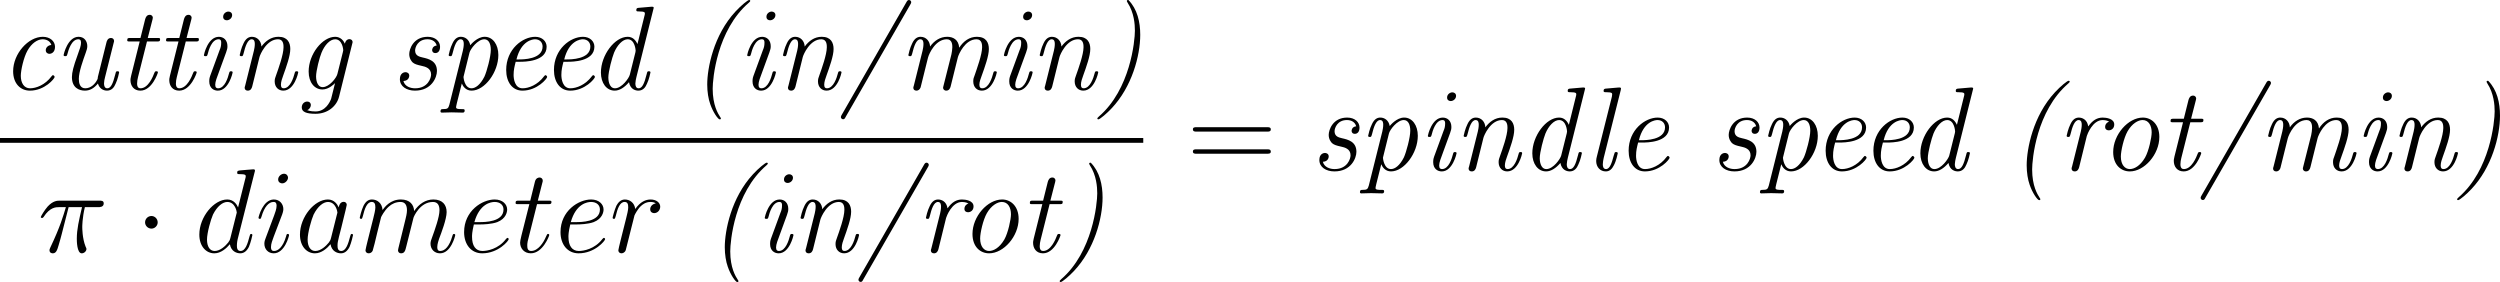 <?xml version="1.0" encoding="UTF-8" standalone="no"?>
<svg
   xmlns:dc="http://purl.org/dc/elements/1.1/"
   xmlns:cc="http://creativecommons.org/ns#"
   xmlns:rdf="http://www.w3.org/1999/02/22-rdf-syntax-ns#"
   xmlns:svg="http://www.w3.org/2000/svg"
   xmlns="http://www.w3.org/2000/svg"
   xmlns:xlink="http://www.w3.org/1999/xlink"
   xmlns:sodipodi="http://sodipodi.sourceforge.net/DTD/sodipodi-0.dtd"
   xmlns:inkscape="http://www.inkscape.org/namespaces/inkscape"
   width="300.375pt"
   height="33.89pt"
   viewBox="0 0 300.375 33.89"
   version="1.2"
   id="svg8563"
   sodipodi:docname="unit-formula.svg"
   inkscape:version="0.92.1 r15371">
  <sodipodi:namedview
     pagecolor="#ffffff"
     bordercolor="#666666"
     borderopacity="1"
     objecttolerance="10"
     gridtolerance="10"
     guidetolerance="10"
     inkscape:pageopacity="0"
     inkscape:pageshadow="2"
     inkscape:window-width="1360"
     inkscape:window-height="704"
     id="namedview8565"
     showgrid="false"
     fit-margin-top="0"
     fit-margin-left="0"
     fit-margin-right="0"
     fit-margin-bottom="0"
     inkscape:zoom="0.89393939"
     inkscape:cx="206.63274"
     inkscape:cy="-27.294881"
     inkscape:window-x="0"
     inkscape:window-y="27"
     inkscape:window-maximized="1"
     inkscape:current-layer="svg8563" />
  <defs
     id="defs7848">
    <g
       id="g7846">
      <symbol
         overflow="visible"
         id="glyph0-0"
         style="overflow:visible">
        <path
           style="stroke:none"
           d=""
           id="path7696"
           inkscape:connector-curvature="0" />
      </symbol>
      <symbol
         overflow="visible"
         id="glyph0-1"
         style="overflow:visible">
        <path
           style="stroke:none"
           d="m 5.172,-9.344 c 0,-0.266 0,-0.344 -0.188,-0.344 -0.125,0 -0.172,0 -0.281,0.172 l -4.312,6.703 v 0.422 H 4.156 v 1.297 c 0,0.531 -0.031,0.672 -1.078,0.672 H 2.797 V 0 C 3.125,-0.031 4.266,-0.031 4.656,-0.031 c 0.406,0 1.547,0 1.891,0.031 V -0.422 H 6.25 c -1.031,0 -1.078,-0.141 -1.078,-0.672 V -2.391 H 6.625 V -2.812 H 5.172 Z m -0.938,1.125 V -2.812 H 0.75 Z m 0,0"
           id="path7699"
           inkscape:connector-curvature="0" />
      </symbol>
      <symbol
         overflow="visible"
         id="glyph0-2"
         style="overflow:visible">
        <path
           style="stroke:none"
           d="M 6.312,-2.406 H 6 c -0.047,0.234 -0.156,1.031 -0.312,1.266 -0.094,0.125 -0.906,0.125 -1.344,0.125 H 1.688 c 0.391,-0.328 1.266,-1.25 1.641,-1.594 2.188,-2.016 2.984,-2.75 2.984,-4.172 0,-1.656 -1.312,-2.75 -2.969,-2.75 -1.672,0 -2.641,1.406 -2.641,2.641 0,0.734 0.625,0.734 0.672,0.734 0.297,0 0.672,-0.219 0.672,-0.672 C 2.047,-7.234 1.781,-7.5 1.375,-7.5 1.25,-7.5 1.219,-7.5 1.172,-7.484 1.453,-8.469 2.219,-9.125 3.156,-9.125 4.375,-9.125 5.125,-8.109 5.125,-6.781 5.125,-5.562 4.422,-4.5 3.594,-3.578 L 0.703,-0.344 V 0 H 5.938 Z m 0,0"
           id="path7702"
           inkscape:connector-curvature="0" />
      </symbol>
      <symbol
         overflow="visible"
         id="glyph0-3"
         style="overflow:visible">
        <path
           style="stroke:none"
           d="m 6.422,-4.594 c 0,-1.188 -0.062,-2.344 -0.578,-3.438 -0.594,-1.188 -1.625,-1.5 -2.328,-1.5 -0.828,0 -1.859,0.406 -2.375,1.594 -0.406,0.906 -0.547,1.797 -0.547,3.344 0,1.391 0.094,2.438 0.609,3.453 0.562,1.094 1.547,1.438 2.297,1.438 1.25,0 1.969,-0.734 2.375,-1.578 0.516,-1.078 0.547,-2.484 0.547,-3.312 z M 3.5,0.016 C 3.047,0.016 2.109,-0.25 1.844,-1.812 1.672,-2.672 1.672,-3.766 1.672,-4.766 1.672,-5.938 1.672,-7 1.906,-7.844 2.156,-8.812 2.891,-9.25 3.5,-9.25 c 0.547,0 1.375,0.328 1.656,1.562 0.172,0.812 0.172,1.953 0.172,2.922 0,0.969 0,2.047 -0.156,2.922 C 4.906,-0.266 4,0.016 3.5,0.016 Z m 0,0"
           id="path7705"
           inkscape:connector-curvature="0" />
      </symbol>
      <symbol
         overflow="visible"
         id="glyph0-4"
         style="overflow:visible">
        <path
           style="stroke:none"
           d="m 4.656,3.484 c 0,-0.047 0,-0.078 -0.234,-0.312 -1.438,-1.453 -2.234,-3.812 -2.234,-6.75 0,-2.781 0.672,-5.172 2.328,-6.859 0.141,-0.141 0.141,-0.156 0.141,-0.203 0,-0.094 -0.062,-0.109 -0.125,-0.109 -0.188,0 -1.359,1.031 -2.062,2.438 -0.734,1.438 -1.062,2.984 -1.062,4.734 0,1.281 0.203,2.984 0.953,4.531 0.844,1.719 2.016,2.641 2.172,2.641 0.062,0 0.125,-0.016 0.125,-0.109 z m 0,0"
           id="path7708"
           inkscape:connector-curvature="0" />
      </symbol>
      <symbol
         overflow="visible"
         id="glyph0-5"
         style="overflow:visible">
        <path
           style="stroke:none"
           d="m 4.125,-9.188 c 0,-0.344 0,-0.344 -0.281,-0.344 C 3.5,-9.156 2.781,-8.625 1.312,-8.625 v 0.422 c 0.328,0 1.047,0 1.828,-0.375 v 7.469 c 0,0.516 -0.047,0.688 -1.297,0.688 H 1.391 V 0 c 0.391,-0.031 1.781,-0.031 2.25,-0.031 0.469,0 1.859,0 2.234,0.031 V -0.422 H 5.438 c -1.266,0 -1.312,-0.172 -1.312,-0.688 z m 0,0"
           id="path7711"
           inkscape:connector-curvature="0" />
      </symbol>
      <symbol
         overflow="visible"
         id="glyph0-6"
         style="overflow:visible">
        <path
           style="stroke:none"
           d="M 4.047,-3.578 C 4.047,-4.656 3.906,-6.438 3.094,-8.109 2.25,-9.828 1.078,-10.75 0.922,-10.75 c -0.062,0 -0.141,0.016 -0.141,0.109 0,0.047 0,0.062 0.25,0.312 1.438,1.453 2.234,3.812 2.234,6.75 0,2.781 -0.672,5.172 -2.328,6.859 -0.156,0.125 -0.156,0.156 -0.156,0.203 0,0.094 0.078,0.109 0.141,0.109 0.188,0 1.359,-1.031 2.062,-2.438 0.734,-1.453 1.062,-3 1.062,-4.734 z m 0,0"
           id="path7714"
           inkscape:connector-curvature="0" />
      </symbol>
      <symbol
         overflow="visible"
         id="glyph0-7"
         style="overflow:visible">
        <path
           style="stroke:none"
           d="m 9.688,-4.641 c 0.203,0 0.453,0 0.453,-0.266 0,-0.266 -0.25,-0.266 -0.453,-0.266 H 1.234 c -0.203,0 -0.453,0 -0.453,0.25 0,0.281 0.234,0.281 0.453,0.281 z m 0,2.656 c 0.203,0 0.453,0 0.453,-0.25 0,-0.281 -0.25,-0.281 -0.453,-0.281 H 1.234 c -0.203,0 -0.453,0 -0.453,0.266 0,0.266 0.234,0.266 0.453,0.266 z m 0,0"
           id="path7717"
           inkscape:connector-curvature="0" />
      </symbol>
      <symbol
         overflow="visible"
         id="glyph0-8"
         style="overflow:visible">
        <path
           style="stroke:none"
           d="m 4.281,-5.172 c 0.703,-0.391 1.75,-1.047 1.75,-2.266 0,-1.234 -1.203,-2.094 -2.516,-2.094 -1.422,0 -2.547,1.047 -2.547,2.344 0,0.484 0.156,0.984 0.547,1.469 0.156,0.188 0.172,0.203 1.188,0.906 -1.391,0.641 -2.109,1.594 -2.109,2.641 0,1.531 1.438,2.469 2.906,2.469 1.594,0 2.922,-1.172 2.922,-2.672 0,-1.469 -1.031,-2.109 -2.141,-2.797 z M 2.328,-6.469 c -0.188,-0.125 -0.766,-0.5 -0.766,-1.203 0,-0.938 0.969,-1.516 1.938,-1.516 1.031,0 1.953,0.734 1.953,1.766 0,0.875 -0.641,1.578 -1.469,2.047 z M 3,-4.625 4.734,-3.484 c 0.375,0.25 1.031,0.688 1.031,1.562 0,1.094 -1.109,1.828 -2.25,1.828 C 2.297,-0.094 1.25,-0.969 1.25,-2.172 1.25,-3.281 2.062,-4.188 3,-4.625 Z m 0,0"
           id="path7720"
           inkscape:connector-curvature="0" />
      </symbol>
      <symbol
         overflow="visible"
         id="glyph0-9"
         style="overflow:visible">
        <path
           style="stroke:none"
           d="m 1.766,-4.984 c 0,-3.641 1.766,-4.203 2.531,-4.203 0.516,0 1.031,0.156 1.312,0.578 -0.172,0 -0.719,0 -0.719,0.594 0,0.312 0.219,0.578 0.594,0.578 0.359,0 0.594,-0.203 0.594,-0.625 0,-0.75 -0.547,-1.469 -1.797,-1.469 -1.797,0 -3.688,1.844 -3.688,5 0,3.938 1.719,4.828 2.938,4.828 1.562,0 2.891,-1.359 2.891,-3.219 0,-1.906 -1.328,-3.188 -2.766,-3.188 -1.281,0 -1.75,1.109 -1.891,1.5 z M 3.531,-0.094 c -0.906,0 -1.344,-0.797 -1.469,-1.094 -0.125,-0.375 -0.266,-1.078 -0.266,-2.078 0,-1.141 0.516,-2.562 1.797,-2.562 0.797,0 1.219,0.531 1.422,1.016 C 5.25,-4.281 5.25,-3.562 5.25,-2.938 c 0,0.734 0,1.375 -0.266,1.922 -0.359,0.688 -0.875,0.922 -1.453,0.922 z m 0,0"
           id="path7723"
           inkscape:connector-curvature="0" />
      </symbol>
      <symbol
         overflow="visible"
         id="glyph0-10"
         style="overflow:visible">
        <path
           style="stroke:none"
           d="m 2.641,-5.156 c -0.25,0.016 -0.297,0.031 -0.297,0.172 0,0.141 0.062,0.141 0.328,0.141 h 0.656 c 1.219,0 1.766,1 1.766,2.375 0,1.875 -0.984,2.375 -1.688,2.375 -0.688,0 -1.859,-0.328 -2.266,-1.266 0.453,0.062 0.875,-0.188 0.875,-0.703 0,-0.422 -0.312,-0.703 -0.703,-0.703 -0.344,0 -0.719,0.203 -0.719,0.75 0,1.266 1.266,2.312 2.859,2.312 1.703,0 2.969,-1.297 2.969,-2.75 0,-1.312 -1.062,-2.359 -2.438,-2.594 1.25,-0.359 2.047,-1.406 2.047,-2.531 0,-1.125 -1.172,-1.953 -2.562,-1.953 -1.438,0 -2.5,0.875 -2.5,1.922 0,0.562 0.453,0.688 0.672,0.688 0.297,0 0.641,-0.219 0.641,-0.656 0,-0.453 -0.344,-0.656 -0.656,-0.656 -0.094,0 -0.125,0 -0.156,0.016 0.547,-0.969 1.891,-0.969 1.953,-0.969 0.484,0 1.406,0.203 1.406,1.609 0,0.281 -0.031,1.078 -0.453,1.703 -0.438,0.625 -0.922,0.672 -1.312,0.688 z m 0,0"
           id="path7726"
           inkscape:connector-curvature="0" />
      </symbol>
      <symbol
         overflow="visible"
         id="glyph0-11"
         style="overflow:visible">
        <path
           style="stroke:none"
           d="M 1.844,-8.219 C 2.453,-8.016 2.953,-8 3.109,-8 c 1.625,0 2.656,-1.188 2.656,-1.391 0,-0.062 -0.031,-0.141 -0.109,-0.141 -0.031,0 -0.062,0 -0.188,0.062 -0.812,0.344 -1.5,0.391 -1.875,0.391 -0.938,0 -1.609,-0.281 -1.891,-0.406 -0.094,-0.047 -0.125,-0.047 -0.141,-0.047 -0.109,0 -0.109,0.094 -0.109,0.328 v 4.25 c 0,0.266 0,0.344 0.172,0.344 0.062,0 0.078,-0.016 0.219,-0.188 C 2.25,-5.375 2.922,-5.719 3.641,-5.719 c 0.766,0 1.141,0.703 1.25,0.938 0.25,0.562 0.266,1.266 0.266,1.812 0,0.547 0,1.359 -0.406,2 -0.312,0.531 -0.875,0.875 -1.516,0.875 -0.938,0 -1.875,-0.641 -2.125,-1.688 0.062,0.031 0.156,0.047 0.219,0.047 0.25,0 0.641,-0.141 0.641,-0.625 C 1.969,-2.766 1.688,-3 1.328,-3 c -0.25,0 -0.625,0.125 -0.625,0.688 0,1.219 0.969,2.609 2.562,2.609 1.625,0 3.047,-1.359 3.047,-3.188 0,-1.703 -1.156,-3.125 -2.656,-3.125 -0.812,0 -1.453,0.359 -1.812,0.766 z m 0,0"
           id="path7729"
           inkscape:connector-curvature="0" />
      </symbol>
      <symbol
         overflow="visible"
         id="glyph0-12"
         style="overflow:visible">
        <path
           style="stroke:none"
           d="m 5.25,-4.172 c 0,3.391 -1.5,4.078 -2.359,4.078 -0.359,0 -1.109,-0.031 -1.469,-0.531 H 1.5 c 0.109,0.016 0.625,-0.062 0.625,-0.594 0,-0.312 -0.219,-0.594 -0.594,-0.594 -0.375,0 -0.594,0.25 -0.594,0.625 0,0.891 0.719,1.484 1.953,1.484 1.797,0 3.531,-1.906 3.531,-5.016 0,-3.859 -1.609,-4.812 -2.859,-4.812 -1.578,0 -2.969,1.312 -2.969,3.203 0,1.891 1.328,3.188 2.766,3.188 1.062,0 1.609,-0.781 1.891,-1.5 z m -1.844,0.75 C 2.516,-3.422 2.125,-4.156 2,-4.438 1.766,-4.984 1.766,-5.672 1.766,-6.312 c 0,-0.797 0,-1.484 0.375,-2.078 0.25,-0.391 0.641,-0.797 1.422,-0.797 0.812,0 1.234,0.703 1.375,1.047 0.281,0.703 0.281,1.922 0.281,2.125 0,1.203 -0.547,2.594 -1.812,2.594 z m 0,0"
           id="path7732"
           inkscape:connector-curvature="0" />
      </symbol>
      <symbol
         overflow="visible"
         id="glyph0-13"
         style="overflow:visible">
        <path
           style="stroke:none"
           d="M 6.812,-8.906 V -9.234 H 3.359 c -1.734,0 -1.766,-0.188 -1.828,-0.469 h -0.312 l -0.438,2.875 h 0.312 c 0.047,-0.25 0.172,-1.141 0.359,-1.312 C 1.562,-8.219 2.641,-8.219 2.844,-8.219 H 5.875 l -1.516,2.188 C 3.969,-5.484 2.531,-3.125 2.531,-0.438 c 0,0.172 0,0.734 0.578,0.734 0.609,0 0.609,-0.562 0.609,-0.734 v -0.719 c 0,-2.141 0.344,-3.812 1.016,-4.766 z m 0,0"
           id="path7735"
           inkscape:connector-curvature="0" />
      </symbol>
      <symbol
         overflow="visible"
         id="glyph1-0"
         style="overflow:visible">
        <path
           style="stroke:none"
           d=""
           id="path7738"
           inkscape:connector-curvature="0" />
      </symbol>
      <symbol
         overflow="visible"
         id="glyph1-1"
         style="overflow:visible">
        <path
           style="stroke:none"
           d="M 2.75,-3.578 C 2.75,-4 2.406,-4.344 2,-4.344 c -0.422,0 -0.766,0.344 -0.766,0.766 0,0.406 0.344,0.75 0.766,0.75 0.406,0 0.75,-0.344 0.75,-0.75 z m 0,0"
           id="path7741"
           inkscape:connector-curvature="0" />
      </symbol>
      <symbol
         overflow="visible"
         id="glyph2-0"
         style="overflow:visible">
        <path
           style="stroke:none"
           d=""
           id="path7744"
           inkscape:connector-curvature="0" />
      </symbol>
      <symbol
         overflow="visible"
         id="glyph2-1"
         style="overflow:visible">
        <path
           style="stroke:none"
           d="M 6.172,-5.344 C 5.812,-5.328 5.5,-5.062 5.5,-4.719 c 0,0.359 0.312,0.438 0.438,0.438 0.141,0 0.672,-0.094 0.672,-0.844 0,-0.672 -0.594,-1.203 -1.469,-1.203 -1.75,0 -3.562,2.031 -3.562,4.141 0,1.469 0.875,2.328 2.016,2.328 1.781,0 2.969,-1.453 2.969,-1.641 0,-0.109 -0.125,-0.219 -0.203,-0.219 -0.047,0 -0.062,0.016 -0.172,0.141 -0.766,1.031 -1.844,1.438 -2.578,1.438 C 2.891,-0.141 2.5,-0.781 2.5,-1.641 2.5,-2.297 2.844,-3.875 3.312,-4.688 3.797,-5.547 4.5,-6.031 5.125,-6.031 c 0.078,0 0.844,0 1.047,0.688 z m 0,0"
           id="path7747"
           inkscape:connector-curvature="0" />
      </symbol>
      <symbol
         overflow="visible"
         id="glyph2-2"
         style="overflow:visible">
        <path
           style="stroke:none"
           d="M 7.188,-5.547 C 7.25,-5.75 7.25,-5.781 7.25,-5.844 7.25,-6.047 7.078,-6.188 6.891,-6.188 c -0.406,0 -0.516,0.359 -0.562,0.562 l -1.031,4.141 c 0,0.016 0,0.172 -0.031,0.234 -0.281,0.609 -0.812,1.109 -1.484,1.109 -0.641,0 -0.766,-0.641 -0.766,-1.125 0,-0.859 0.5,-2.219 0.828,-3.141 0.109,-0.328 0.188,-0.516 0.188,-0.797 0,-0.578 -0.344,-1.125 -1.047,-1.125 -1.312,0 -1.797,2.109 -1.797,2.203 0,0.125 0.125,0.125 0.203,0.125 0.172,0 0.188,-0.047 0.25,-0.25 C 1.75,-4.672 2.125,-6.031 2.953,-6.031 c 0.172,0 0.328,0.062 0.328,0.406 0,0.359 -0.141,0.734 -0.438,1.562 -0.469,1.281 -0.656,2.016 -0.656,2.578 0,1.281 0.859,1.625 1.562,1.625 0.594,0 1.094,-0.281 1.562,-0.859 0.156,0.562 0.594,0.859 1.094,0.859 0.562,0 0.859,-0.406 1.031,-0.828 0.25,-0.5 0.422,-1.328 0.422,-1.359 0,-0.141 -0.125,-0.141 -0.188,-0.141 -0.172,0 -0.188,0.016 -0.266,0.344 -0.297,1.203 -0.562,1.703 -0.969,1.703 -0.312,0 -0.391,-0.297 -0.391,-0.578 0,-0.219 0.062,-0.547 0.125,-0.766 z m 0,0"
           id="path7750"
           inkscape:connector-curvature="0" />
      </symbol>
      <symbol
         overflow="visible"
         id="glyph2-3"
         style="overflow:visible">
        <path
           style="stroke:none"
           d="m 3.672,-5.766 h 1.188 c 0.25,0 0.391,0 0.391,-0.266 C 5.25,-6.188 5.156,-6.188 4.906,-6.188 H 3.766 l 0.578,-2.25 C 4.359,-8.469 4.375,-8.594 4.375,-8.625 4.375,-8.75 4.281,-8.969 4,-8.969 c -0.359,0 -0.484,0.312 -0.547,0.531 l -0.562,2.25 h -1.219 c -0.25,0 -0.375,0 -0.375,0.281 0,0.141 0.109,0.141 0.344,0.141 h 1.156 l -1.031,4.125 C 1.688,-1.344 1.688,-1.172 1.688,-1.125 c 0,0.672 0.391,1.266 1.188,1.266 1.406,0 2.109,-2.125 2.109,-2.188 0,-0.141 -0.125,-0.141 -0.172,-0.141 -0.172,0 -0.172,0.031 -0.25,0.188 -0.172,0.453 -0.734,1.859 -1.672,1.859 -0.203,0 -0.406,-0.109 -0.406,-0.578 0,-0.219 0.047,-0.547 0.109,-0.766 z m 0,0"
           id="path7753"
           inkscape:connector-curvature="0" />
      </symbol>
      <symbol
         overflow="visible"
         id="glyph2-4"
         style="overflow:visible">
        <path
           style="stroke:none"
           d="m 4.578,-8.938 c 0,-0.266 -0.203,-0.422 -0.453,-0.422 -0.25,0 -0.625,0.219 -0.625,0.625 0,0.312 0.234,0.422 0.438,0.422 0.297,0 0.641,-0.25 0.641,-0.625 z M 1.938,-1.625 c -0.109,0.312 -0.109,0.5 -0.109,0.641 0,0.828 0.547,1.125 1.031,1.125 1.312,0 1.781,-2.141 1.781,-2.188 0,-0.141 -0.141,-0.141 -0.188,-0.141 -0.172,0 -0.188,0.047 -0.25,0.266 -0.125,0.484 -0.5,1.781 -1.312,1.781 -0.172,0 -0.344,-0.078 -0.344,-0.422 0,-0.375 0.203,-0.891 0.469,-1.594 l 0.844,-2.312 c 0.125,-0.359 0.156,-0.484 0.156,-0.734 0,-0.734 -0.469,-1.125 -1.031,-1.125 -1.328,0 -1.797,2.125 -1.797,2.203 0,0.125 0.125,0.125 0.203,0.125 0.172,0 0.188,-0.047 0.25,-0.25 C 1.75,-4.703 2.125,-6.031 2.953,-6.031 c 0.312,0 0.312,0.266 0.312,0.422 0,0.375 -0.078,0.625 -0.188,0.875 z m 0,0"
           id="path7756"
           inkscape:connector-curvature="0" />
      </symbol>
      <symbol
         overflow="visible"
         id="glyph2-5"
         style="overflow:visible">
        <path
           style="stroke:none"
           d="m 3.562,-3.891 c 0.078,-0.312 0.859,-2.141 2.234,-2.141 0.656,0 0.656,0.703 0.656,0.953 0,0.891 -0.625,2.609 -0.875,3.312 -0.125,0.359 -0.188,0.484 -0.188,0.797 0,0.688 0.453,1.109 1.031,1.109 1.344,0 1.797,-2.141 1.797,-2.188 0,-0.141 -0.125,-0.141 -0.188,-0.141 -0.172,0 -0.188,0.047 -0.25,0.266 -0.125,0.484 -0.516,1.781 -1.312,1.781 -0.219,0 -0.328,-0.109 -0.328,-0.438 0,-0.344 0.156,-0.781 0.266,-1.078 0.375,-1.047 0.859,-2.375 0.859,-3.203 0,-0.766 -0.328,-1.469 -1.422,-1.469 -0.891,0 -1.562,0.516 -2.047,1.172 C 3.766,-5.812 3.312,-6.328 2.656,-6.328 c -0.328,0 -0.703,0.141 -1,0.766 C 1.375,-5.031 1.188,-4.172 1.188,-4.141 1.188,-4.031 1.266,-4 1.391,-4 1.547,-4 1.562,-4.016 1.656,-4.344 1.859,-5.188 2.141,-6.031 2.625,-6.031 3,-6.031 3,-5.625 3,-5.453 c 0,0.281 -0.062,0.594 -0.109,0.797 l -1.047,4.188 c -0.062,0.203 -0.062,0.203 -0.062,0.266 0,0.172 0.109,0.344 0.375,0.344 0.328,0 0.469,-0.25 0.531,-0.5 z m 0,0"
           id="path7759"
           inkscape:connector-curvature="0" />
      </symbol>
      <symbol
         overflow="visible"
         id="glyph2-6"
         style="overflow:visible">
        <path
           style="stroke:none"
           d="m 6.812,-5.484 c 0.047,-0.156 0.047,-0.203 0.047,-0.219 0,-0.156 -0.125,-0.344 -0.375,-0.344 -0.328,0 -0.516,0.297 -0.547,0.531 H 5.922 c -0.141,-0.328 -0.5,-0.812 -1.156,-0.812 -1.531,0 -3.188,2.078 -3.188,4.172 C 1.578,-0.828 2.297,0 3.234,0 4,0 4.641,-0.656 4.75,-0.766 l -0.469,1.875 c -0.156,0.438 -0.703,1.531 -1.859,1.531 -0.156,0 -0.641,0 -1.016,-0.156 0.312,-0.125 0.438,-0.422 0.438,-0.625 0,-0.188 -0.125,-0.406 -0.453,-0.406 C 1.109,1.453 0.75,1.688 0.75,2.156 0.75,2.703 1.312,2.922 2.406,2.922 3.875,2.922 4.953,2 5.234,0.859 Z m -1.781,3.625 C 4.922,-1.391 4.047,-0.281 3.266,-0.281 2.5,-0.281 2.469,-1.391 2.469,-1.562 c 0,-0.688 0.422,-2.312 0.656,-2.859 0.359,-0.891 1,-1.609 1.641,-1.609 0.859,0 0.969,1.219 0.969,1.312 0,0.031 -0.016,0.094 -0.047,0.234 z m 0,0"
           id="path7762"
           inkscape:connector-curvature="0" />
      </symbol>
      <symbol
         overflow="visible"
         id="glyph2-7"
         style="overflow:visible">
        <path
           style="stroke:none"
           d="M 5.484,-5.281 C 4.969,-5.219 4.938,-4.797 4.938,-4.734 c 0,0.156 0.094,0.359 0.391,0.359 0.328,0 0.562,-0.266 0.562,-0.75 0,-0.656 -0.562,-1.203 -1.484,-1.203 -1.719,0 -2.219,1.469 -2.219,2.078 0,0.531 0.266,0.844 0.391,0.984 0.25,0.219 0.516,0.297 1.141,0.438 0.359,0.078 1.094,0.25 1.094,1.031 0,0.391 -0.359,1.656 -1.922,1.656 -0.531,0 -1.234,-0.203 -1.406,-0.875 0.703,-0.031 0.703,-0.625 0.703,-0.641 0,-0.312 -0.266,-0.422 -0.453,-0.422 -0.109,0 -0.672,0.062 -0.672,0.844 0,0.875 0.812,1.375 1.812,1.375 2,0 2.641,-1.594 2.641,-2.359 0,-1.234 -1.031,-1.469 -1.719,-1.625 -0.391,-0.094 -0.906,-0.203 -0.906,-0.844 0,-0.375 0.328,-1.344 1.484,-1.344 0.594,0 1,0.297 1.109,0.75 z m 0,0"
           id="path7765"
           inkscape:connector-curvature="0" />
      </symbol>
      <symbol
         overflow="visible"
         id="glyph2-8"
         style="overflow:visible">
        <path
           style="stroke:none"
           d="M 1.266,1.844 C 1.141,2.281 1.047,2.359 0.5,2.359 c -0.156,0 -0.297,0 -0.297,0.281 0,0.109 0.094,0.141 0.172,0.141 0.375,0 0.781,-0.031 1.172,-0.031 0.438,0 0.891,0.031 1.312,0.031 0.078,0 0.25,0 0.25,-0.25 0,-0.172 -0.078,-0.172 -0.344,-0.172 -0.312,0 -0.688,0 -0.688,-0.203 0,-0.141 0.016,-0.234 0.688,-2.875 0.141,0.359 0.5,0.859 1.172,0.859 1.578,0 3.219,-2.203 3.219,-4.281 0,-1.25 -0.656,-2.188 -1.641,-2.188 -0.906,0 -1.656,0.922 -1.734,1.016 -0.125,-0.703 -0.641,-1.016 -1.125,-1.016 -0.328,0 -0.703,0.141 -1,0.766 C 1.375,-5.031 1.188,-4.172 1.188,-4.141 1.188,-4.031 1.266,-4 1.391,-4 1.547,-4 1.562,-4.016 1.656,-4.344 1.859,-5.188 2.141,-6.031 2.625,-6.031 3,-6.031 3,-5.625 3,-5.453 3,-5.172 2.938,-4.875 2.891,-4.656 Z M 3.688,-4.422 c 0.109,-0.438 0.984,-1.609 1.781,-1.609 0.516,0 0.781,0.516 0.781,1.281 0,0.812 -0.484,2.594 -0.766,3.203 -0.5,1 -1.094,1.406 -1.547,1.406 -0.875,0 -0.969,-1.344 -0.969,-1.359 0,-0.047 0.016,-0.094 0.047,-0.203 z m 0,0"
           id="path7768"
           inkscape:connector-curvature="0" />
      </symbol>
      <symbol
         overflow="visible"
         id="glyph2-9"
         style="overflow:visible">
        <path
           style="stroke:none"
           d="m 3.297,-3.328 c 0.5,0 3.203,0 3.203,-1.812 0,-0.641 -0.531,-1.188 -1.375,-1.188 -1.5,0 -3.484,1.469 -3.484,3.984 0,1.453 0.734,2.484 1.953,2.484 1.781,0 2.969,-1.453 2.969,-1.641 0,-0.109 -0.125,-0.219 -0.203,-0.219 -0.047,0 -0.062,0.016 -0.172,0.141 -0.766,1.031 -1.844,1.438 -2.578,1.438 -0.938,0 -1.078,-1.141 -1.078,-1.594 0,-0.625 0.109,-1.031 0.25,-1.594 z M 2.875,-3.609 c 0.562,-2.281 1.969,-2.422 2.234,-2.422 0.578,0 0.906,0.391 0.906,0.875 0,1.547 -2.391,1.547 -2.844,1.547 z m 0,0"
           id="path7771"
           inkscape:connector-curvature="0" />
      </symbol>
      <symbol
         overflow="visible"
         id="glyph2-10"
         style="overflow:visible">
        <path
           style="stroke:none"
           d="m 7.844,-9.625 c 0.016,-0.078 0.047,-0.141 0.047,-0.188 0,-0.125 -0.109,-0.141 -0.328,-0.125 l -1.438,0.125 c -0.203,0.016 -0.328,0.031 -0.328,0.281 0,0.156 0.109,0.156 0.312,0.156 0.719,0 0.719,0.125 0.719,0.266 0,0.078 -0.031,0.188 -0.047,0.25 l -0.844,3.406 c -0.203,-0.453 -0.562,-0.875 -1.172,-0.875 -1.562,0 -3.219,2.203 -3.219,4.297 0,1.266 0.672,2.172 1.656,2.172 0.578,0 1.172,-0.375 1.719,-1.016 0.156,0.875 0.797,1.016 1.125,1.016 0.562,0 0.859,-0.406 1.031,-0.828 C 7.328,-1.188 7.5,-2.016 7.5,-2.047 7.5,-2.188 7.375,-2.188 7.312,-2.188 c -0.172,0 -0.188,0.016 -0.266,0.344 -0.297,1.203 -0.562,1.703 -0.969,1.703 -0.312,0 -0.391,-0.297 -0.391,-0.578 0,-0.188 0.078,-0.594 0.125,-0.766 z m -2.828,7.859 c -0.094,0.391 -0.953,1.625 -1.781,1.625 -0.766,0 -0.797,-1.125 -0.797,-1.297 0,-0.719 0.453,-2.406 0.688,-2.984 C 3.5,-5.312 4.141,-6.031 4.766,-6.031 c 0.875,0 0.953,1.328 0.953,1.375 L 5.688,-4.453 Z m 0,0"
           id="path7774"
           inkscape:connector-curvature="0" />
      </symbol>
      <symbol
         overflow="visible"
         id="glyph2-11"
         style="overflow:visible">
        <path
           style="stroke:none"
           d="m 3.609,-4.109 c 0.047,-0.172 0.688,-1.922 1.906,-1.922 0.062,0 0.469,0 0.781,0.188 -0.219,0.062 -0.484,0.281 -0.484,0.641 0,0.297 0.219,0.406 0.438,0.406 0.266,0 0.656,-0.188 0.656,-0.703 0,-0.719 -0.984,-0.828 -1.391,-0.828 -0.656,0 -1.203,0.312 -1.734,1.062 -0.125,-0.844 -0.734,-1.062 -1.125,-1.062 -0.328,0 -0.703,0.141 -1,0.766 C 1.375,-5.031 1.188,-4.172 1.188,-4.141 1.188,-4.031 1.266,-4 1.391,-4 1.547,-4 1.562,-4.016 1.656,-4.344 1.859,-5.188 2.141,-6.031 2.625,-6.031 3,-6.031 3,-5.625 3,-5.453 c 0,0.281 -0.062,0.594 -0.109,0.797 l -1.047,4.188 c -0.062,0.203 -0.062,0.203 -0.062,0.266 0,0.172 0.109,0.344 0.375,0.344 0.328,0 0.469,-0.266 0.531,-0.5 z m 0,0"
           id="path7777"
           inkscape:connector-curvature="0" />
      </symbol>
      <symbol
         overflow="visible"
         id="glyph2-12"
         style="overflow:visible">
        <path
           style="stroke:none"
           d="M 7.141,-3.891 C 7.234,-4.219 8,-6.031 9.375,-6.031 c 0.672,0 0.672,0.703 0.672,0.953 0,0.891 -0.641,2.609 -0.875,3.312 -0.141,0.359 -0.188,0.484 -0.188,0.797 0,0.688 0.438,1.109 1.031,1.109 1.328,0 1.797,-2.141 1.797,-2.188 0,-0.141 -0.141,-0.141 -0.188,-0.141 -0.172,0 -0.188,0.047 -0.25,0.266 -0.125,0.484 -0.516,1.781 -1.312,1.781 -0.219,0 -0.344,-0.109 -0.344,-0.438 0,-0.344 0.172,-0.781 0.281,-1.078 0.375,-1.047 0.859,-2.375 0.859,-3.203 0,-0.766 -0.328,-1.469 -1.438,-1.469 -0.891,0 -1.609,0.516 -2.125,1.312 -0.078,-0.984 -0.75,-1.312 -1.438,-1.312 -0.844,0 -1.547,0.453 -2.062,1.172 C 3.766,-5.812 3.312,-6.328 2.656,-6.328 c -0.328,0 -0.703,0.141 -1,0.766 C 1.375,-5.031 1.188,-4.172 1.188,-4.141 1.188,-4.031 1.266,-4 1.391,-4 1.547,-4 1.562,-4.016 1.656,-4.344 1.859,-5.188 2.141,-6.031 2.625,-6.031 3,-6.031 3,-5.625 3,-5.453 c 0,0.281 -0.062,0.594 -0.109,0.797 l -1.047,4.188 c -0.062,0.203 -0.062,0.203 -0.062,0.266 0,0.172 0.109,0.344 0.375,0.344 0.172,0 0.391,-0.094 0.5,-0.391 0.031,-0.141 0.578,-2.281 0.656,-2.641 0.078,-0.328 0.156,-0.625 0.234,-0.938 C 3.688,-4.359 4.469,-6.031 5.812,-6.031 c 0.656,0 0.656,0.719 0.656,0.953 0,0.281 -0.062,0.609 -0.109,0.859 L 5.406,-0.438 c -0.047,0.172 -0.047,0.203 -0.047,0.234 0,0.156 0.125,0.344 0.375,0.344 0.328,0 0.469,-0.25 0.531,-0.5 z m 0,0"
           id="path7780"
           inkscape:connector-curvature="0" />
      </symbol>
      <symbol
         overflow="visible"
         id="glyph2-13"
         style="overflow:visible">
        <path
           style="stroke:none"
           d="m 4.281,-9.625 c 0,-0.078 0.031,-0.141 0.031,-0.188 0,-0.125 -0.094,-0.141 -0.328,-0.125 l -1.438,0.125 c -0.188,0.016 -0.328,0.031 -0.328,0.281 0,0.156 0.125,0.156 0.312,0.156 0.719,0 0.719,0.125 0.719,0.266 0,0.062 -0.016,0.203 -0.031,0.266 L 1.406,-1.625 c -0.031,0.141 -0.078,0.297 -0.078,0.5 0,0.766 0.5,1.266 1.156,1.266 C 2.969,0.141 3.25,-0.188 3.453,-0.594 3.719,-1.062 3.922,-2 3.922,-2.031 c 0,-0.156 -0.125,-0.156 -0.188,-0.156 -0.062,0 -0.156,0 -0.188,0.094 -0.016,0.047 -0.078,0.25 -0.125,0.391 C 3.234,-1 3,-0.141 2.516,-0.141 2.188,-0.141 2.125,-0.438 2.125,-0.719 c 0,-0.188 0.062,-0.594 0.109,-0.766 z m 0,0"
           id="path7783"
           inkscape:connector-curvature="0" />
      </symbol>
      <symbol
         overflow="visible"
         id="glyph2-14"
         style="overflow:visible">
        <path
           style="stroke:none"
           d="m 4.281,-9.625 c 0.016,-0.078 0.031,-0.141 0.031,-0.188 0,-0.125 -0.094,-0.141 -0.328,-0.125 l -1.438,0.125 c -0.188,0.016 -0.328,0.031 -0.328,0.281 0,0.156 0.125,0.156 0.312,0.156 0.719,0 0.719,0.125 0.719,0.266 0,0.062 -0.016,0.203 -0.031,0.266 l -2.094,8.375 c -0.047,0.188 -0.062,0.203 -0.062,0.25 0,0.188 0.125,0.359 0.375,0.359 0.406,0 0.484,-0.375 0.516,-0.469 l 0.891,-3.562 C 2.922,-4.219 3.703,-6.031 5.078,-6.031 c 0.656,0 0.656,0.703 0.656,0.953 0,0.891 -0.625,2.609 -0.875,3.312 -0.125,0.359 -0.188,0.484 -0.188,0.797 0,0.688 0.453,1.109 1.031,1.109 C 7.047,0.141 7.5,-2 7.5,-2.047 7.5,-2.188 7.375,-2.188 7.312,-2.188 7.141,-2.188 7.125,-2.141 7.078,-1.922 6.938,-1.438 6.562,-0.141 5.75,-0.141 c -0.219,0 -0.328,-0.109 -0.328,-0.438 0,-0.344 0.156,-0.781 0.266,-1.078 0.375,-1.047 0.875,-2.375 0.875,-3.203 0,-0.766 -0.344,-1.469 -1.438,-1.469 -0.922,0 -1.531,0.531 -1.922,1.016 z m 0,0"
           id="path7786"
           inkscape:connector-curvature="0" />
      </symbol>
      <symbol
         overflow="visible"
         id="glyph2-15"
         style="overflow:visible">
        <path
           style="stroke:none"
           d="m 7.125,-4 c 0,-1.5 -0.922,-2.328 -1.984,-2.328 -1.75,0 -3.562,2.031 -3.562,4.141 0,1.562 0.953,2.328 2,2.328 C 5.328,0.141 7.125,-1.906 7.125,-4 Z m -3.547,3.859 c -0.594,0 -1.078,-0.516 -1.078,-1.5 0,-0.656 0.344,-2.234 0.812,-3.047 0.531,-0.922 1.266,-1.344 1.797,-1.344 0.734,0 1.094,0.672 1.094,1.484 0,0.609 -0.344,2.234 -0.797,3.031 -0.594,1.016 -1.312,1.375 -1.828,1.375 z m 0,0"
           id="path7789"
           inkscape:connector-curvature="0" />
      </symbol>
      <symbol
         overflow="visible"
         id="glyph2-16"
         style="overflow:visible">
        <path
           style="stroke:none"
           d="m 3.906,-5.766 h 1.109 c 0.25,0 0.391,0 0.391,-0.266 0,-0.156 -0.094,-0.156 -0.344,-0.156 H 3.969 c 0.141,-0.609 0.219,-1.125 0.469,-2.281 0.125,-0.625 0.281,-1.344 0.812,-1.344 0.047,0 0.406,0 0.609,0.281 -0.484,0.094 -0.562,0.484 -0.562,0.641 0,0.266 0.203,0.406 0.438,0.406 0.328,0 0.656,-0.25 0.656,-0.719 0,-0.562 -0.547,-0.891 -1.141,-0.891 -1.375,0 -1.734,1.859 -1.844,2.344 l -0.297,1.562 h -0.906 c -0.234,0 -0.359,0 -0.359,0.281 0,0.141 0.109,0.141 0.344,0.141 H 3.031 L 2.016,-0.5 C 1.844,0.359 1.812,0.484 1.578,1.359 1.422,1.969 1.25,2.641 0.734,2.641 0.672,2.641 0.312,2.625 0.125,2.359 0.656,2.266 0.719,1.844 0.719,1.719 0.719,1.453 0.516,1.312 0.266,1.312 c -0.328,0 -0.656,0.25 -0.656,0.719 0,0.562 0.531,0.891 1.125,0.891 1.156,0 1.828,-1.797 2.281,-4.109 z m 0,0"
           id="path7792"
           inkscape:connector-curvature="0" />
      </symbol>
      <symbol
         overflow="visible"
         id="glyph2-17"
         style="overflow:visible">
        <path
           style="stroke:none"
           d="m 3.766,3.484 c 0,-0.031 0,-0.062 -0.094,-0.188 -0.25,-0.391 -0.891,-1.406 -0.891,-3.391 0,-1.156 0.484,-7.016 4.359,-10.344 0.141,-0.141 0.156,-0.156 0.156,-0.203 0,-0.016 0,-0.109 -0.141,-0.109 -0.141,0 -0.953,0.641 -1.641,1.391 C 2.891,-6.531 2.125,-2.578 2.125,-0.594 2.125,0.297 2.266,1.141 2.484,1.75 2.812,2.719 3.422,3.594 3.625,3.594 c 0.062,0 0.141,-0.016 0.141,-0.109 z m 0,0"
           id="path7795"
           inkscape:connector-curvature="0" />
      </symbol>
      <symbol
         overflow="visible"
         id="glyph2-18"
         style="overflow:visible">
        <path
           style="stroke:none"
           d="m 8.609,-10.234 c 0.047,-0.078 0.094,-0.172 0.094,-0.25 0,-0.125 -0.109,-0.266 -0.266,-0.266 -0.141,0 -0.219,0.094 -0.297,0.234 L 0.344,3.062 C 0.297,3.141 0.25,3.234 0.25,3.312 c 0,0.125 0.109,0.266 0.266,0.266 0.141,0 0.219,-0.094 0.281,-0.234 z m 0,0"
           id="path7798"
           inkscape:connector-curvature="0" />
      </symbol>
      <symbol
         overflow="visible"
         id="glyph2-19"
         style="overflow:visible">
        <path
           style="stroke:none"
           d="m 3.953,-10.75 c -0.078,0 -0.188,0 -0.188,0.109 0,0.031 0,0.062 0.094,0.219 0.781,1.203 0.875,2.594 0.875,3.359 0,1.219 -0.547,7.047 -4.328,10.312 -0.172,0.172 -0.188,0.188 -0.188,0.234 0,0.016 0.016,0.109 0.125,0.109 0.188,0 1.078,-0.766 1.594,-1.328 C 4.375,-0.312 5.375,-4.062 5.375,-6.562 5.375,-8.094 5.031,-9.656 3.953,-10.75 Z m 0,0"
           id="path7801"
           inkscape:connector-curvature="0" />
      </symbol>
      <symbol
         overflow="visible"
         id="glyph3-0"
         style="overflow:visible">
        <path
           style="stroke:none"
           d=""
           id="path7804"
           inkscape:connector-curvature="0" />
      </symbol>
      <symbol
         overflow="visible"
         id="glyph3-1"
         style="overflow:visible">
        <path
           style="stroke:none"
           d="m 7.219,-9.594 c 0.016,-0.062 0.047,-0.141 0.047,-0.219 0,-0.141 -0.156,-0.141 -0.188,-0.141 0,0 -0.703,0.062 -0.781,0.062 -0.25,0.016 -0.453,0.047 -0.719,0.062 C 5.219,-9.797 5.125,-9.781 5.125,-9.531 c 0,0.156 0.109,0.156 0.312,0.156 0.703,0 0.719,0.125 0.719,0.266 0,0.094 -0.031,0.203 -0.047,0.25 L 5.234,-5.375 C 5.078,-5.75 4.688,-6.328 3.938,-6.328 c -1.609,0 -3.359,2.094 -3.359,4.219 0,1.422 0.828,2.25 1.797,2.25 0.797,0 1.469,-0.609 1.875,-1.094 0.141,0.859 0.812,1.094 1.25,1.094 0.422,0 0.766,-0.25 1.031,-0.766 C 6.75,-1.125 6.953,-2 6.953,-2.047 6.953,-2.125 6.906,-2.188 6.812,-2.188 c -0.125,0 -0.141,0.078 -0.203,0.297 -0.219,0.844 -0.484,1.75 -1.078,1.75 -0.406,0 -0.438,-0.375 -0.438,-0.656 0,-0.062 0,-0.359 0.094,-0.766 z M 4.312,-1.703 C 4.25,-1.469 4.25,-1.438 4.047,-1.156 c -0.312,0.391 -0.953,1.016 -1.625,1.016 -0.578,0 -0.922,-0.531 -0.922,-1.375 0,-0.797 0.453,-2.406 0.719,-3 0.5,-1 1.172,-1.516 1.719,-1.516 0.953,0 1.141,1.172 1.141,1.281 0,0.016 -0.047,0.203 -0.062,0.234 z m 0,0"
           id="path7807"
           inkscape:connector-curvature="0" />
      </symbol>
      <symbol
         overflow="visible"
         id="glyph3-2"
         style="overflow:visible">
        <path
           style="stroke:none"
           d="M 4.062,-2.047 C 4.062,-2.125 4,-2.188 3.922,-2.188 c -0.141,0 -0.156,0.047 -0.219,0.297 -0.375,1.297 -0.969,1.75 -1.438,1.75 -0.172,0 -0.375,-0.047 -0.375,-0.469 0,-0.391 0.172,-0.828 0.328,-1.25 L 3.234,-4.531 C 3.266,-4.641 3.375,-4.906 3.375,-5.172 c 0,-0.609 -0.438,-1.156 -1.141,-1.156 -1.312,0 -1.844,2.078 -1.844,2.203 0,0.047 0.047,0.125 0.156,0.125 C 0.672,-4 0.688,-4.062 0.75,-4.266 1.094,-5.469 1.641,-6.031 2.188,-6.031 c 0.141,0 0.375,0 0.375,0.469 0,0.375 -0.188,0.844 -0.297,1.156 l -1,2.672 C 1.172,-1.5 1.094,-1.281 1.094,-1.016 c 0,0.641 0.438,1.156 1.125,1.156 1.328,0 1.844,-2.094 1.844,-2.188 z m -0.125,-6.906 c 0,-0.219 -0.172,-0.469 -0.484,-0.469 -0.328,0 -0.703,0.312 -0.703,0.688 0,0.359 0.312,0.469 0.484,0.469 0.375,0 0.703,-0.375 0.703,-0.688 z m 0,0"
           id="path7810"
           inkscape:connector-curvature="0" />
      </symbol>
      <symbol
         overflow="visible"
         id="glyph3-3"
         style="overflow:visible">
        <path
           style="stroke:none"
           d="M 4.312,-1.703 C 4.25,-1.469 4.25,-1.438 4.047,-1.156 c -0.312,0.391 -0.953,1.016 -1.625,1.016 -0.578,0 -0.922,-0.531 -0.922,-1.375 0,-0.797 0.453,-2.406 0.719,-3 0.5,-1 1.172,-1.516 1.719,-1.516 0.953,0 1.141,1.172 1.141,1.281 0,0.016 -0.047,0.203 -0.062,0.234 z M 5.234,-5.375 C 5.078,-5.75 4.688,-6.328 3.938,-6.328 c -1.609,0 -3.359,2.094 -3.359,4.219 0,1.422 0.828,2.25 1.797,2.25 0.797,0 1.469,-0.609 1.875,-1.094 0.141,0.859 0.812,1.094 1.25,1.094 0.422,0 0.766,-0.25 1.031,-0.766 C 6.75,-1.125 6.953,-2 6.953,-2.047 6.953,-2.125 6.906,-2.188 6.812,-2.188 c -0.125,0 -0.141,0.078 -0.203,0.297 -0.219,0.844 -0.484,1.75 -1.078,1.75 -0.406,0 -0.438,-0.375 -0.438,-0.656 0,-0.344 0.047,-0.5 0.172,-1.047 0.094,-0.359 0.172,-0.688 0.281,-1.094 0.531,-2.156 0.656,-2.672 0.656,-2.75 0,-0.203 -0.156,-0.359 -0.359,-0.359 -0.469,0 -0.578,0.5 -0.609,0.672 z m 0,0"
           id="path7813"
           inkscape:connector-curvature="0" />
      </symbol>
      <symbol
         overflow="visible"
         id="glyph3-4"
         style="overflow:visible">
        <path
           style="stroke:none"
           d="M 2.953,-4.203 C 2.984,-4.281 3.344,-5 3.875,-5.469 c 0.375,-0.344 0.859,-0.562 1.422,-0.562 0.562,0 0.766,0.422 0.766,1 0,0.078 0,0.375 -0.172,1.047 l -0.359,1.469 c -0.109,0.438 -0.375,1.5 -0.406,1.656 -0.062,0.219 -0.141,0.594 -0.141,0.641 0,0.203 0.156,0.359 0.359,0.359 0.438,0 0.516,-0.328 0.641,-0.844 L 6.844,-4.125 C 6.875,-4.25 7.609,-6.031 9.188,-6.031 c 0.578,0 0.781,0.422 0.781,1 0,0.797 -0.562,2.359 -0.875,3.219 -0.125,0.344 -0.203,0.531 -0.203,0.797 0,0.641 0.453,1.156 1.141,1.156 1.328,0 1.828,-2.109 1.828,-2.188 0,-0.078 -0.047,-0.141 -0.141,-0.141 -0.125,0 -0.141,0.047 -0.219,0.297 -0.328,1.141 -0.859,1.75 -1.438,1.75 -0.141,0 -0.359,-0.016 -0.359,-0.469 0,-0.375 0.172,-0.844 0.219,-1 0.266,-0.688 0.906,-2.375 0.906,-3.203 0,-0.875 -0.5,-1.516 -1.594,-1.516 -0.953,0 -1.734,0.547 -2.312,1.391 -0.031,-0.766 -0.516,-1.391 -1.594,-1.391 -1.266,0 -1.938,0.906 -2.203,1.266 C 3.078,-5.875 2.5,-6.328 1.859,-6.328 c -0.406,0 -0.734,0.203 -1.016,0.75 -0.25,0.516 -0.453,1.391 -0.453,1.453 0,0.047 0.047,0.125 0.156,0.125 0.109,0 0.125,-0.016 0.219,-0.344 0.203,-0.844 0.484,-1.688 1.062,-1.688 0.328,0 0.438,0.219 0.438,0.656 0,0.312 -0.141,0.875 -0.25,1.312 L 1.625,-2.516 c -0.062,0.281 -0.219,0.922 -0.297,1.188 -0.094,0.359 -0.25,1.047 -0.25,1.109 0,0.203 0.156,0.359 0.375,0.359 0.172,0 0.375,-0.078 0.484,-0.297 0.031,-0.078 0.156,-0.578 0.234,-0.859 l 0.312,-1.297 z m 0,0"
           id="path7816"
           inkscape:connector-curvature="0" />
      </symbol>
      <symbol
         overflow="visible"
         id="glyph3-5"
         style="overflow:visible">
        <path
           style="stroke:none"
           d="m 2.562,-3.328 c 0.391,0 1.375,-0.031 2.062,-0.281 1.078,-0.422 1.188,-1.25 1.188,-1.516 0,-0.625 -0.547,-1.203 -1.5,-1.203 -1.5,0 -3.672,1.359 -3.672,3.922 0,1.5 0.859,2.547 2.172,2.547 C 4.766,0.141 6,-1.375 6,-1.562 6,-1.656 5.906,-1.719 5.859,-1.719 c -0.047,0 -0.062,0.016 -0.188,0.141 -0.922,1.219 -2.281,1.438 -2.828,1.438 -0.828,0 -1.25,-0.641 -1.25,-1.703 0,-0.203 0,-0.562 0.219,-1.484 z M 1.875,-3.609 C 2.5,-5.828 3.859,-6.031 4.312,-6.031 c 0.641,0 1.062,0.359 1.062,0.906 0,1.516 -2.297,1.516 -2.891,1.516 z m 0,0"
           id="path7819"
           inkscape:connector-curvature="0" />
      </symbol>
      <symbol
         overflow="visible"
         id="glyph3-6"
         style="overflow:visible">
        <path
           style="stroke:none"
           d="m 2.891,-5.766 h 1.312 c 0.266,0 0.422,0 0.422,-0.266 C 4.625,-6.188 4.531,-6.188 4.25,-6.188 H 2.984 l 0.531,-2.094 c 0.062,-0.203 0.062,-0.219 0.062,-0.328 0,-0.219 -0.188,-0.359 -0.375,-0.359 -0.125,0 -0.453,0.047 -0.562,0.5 l -0.562,2.281 h -1.344 c -0.297,0 -0.422,0 -0.422,0.281 0,0.141 0.109,0.141 0.375,0.141 h 1.281 l -0.953,3.781 c -0.109,0.5 -0.156,0.656 -0.156,0.844 0,0.672 0.469,1.281 1.281,1.281 1.438,0 2.219,-2.094 2.219,-2.188 0,-0.094 -0.062,-0.141 -0.141,-0.141 -0.031,0 -0.094,0 -0.109,0.062 -0.016,0.016 -0.031,0.031 -0.141,0.266 -0.297,0.719 -0.953,1.719 -1.781,1.719 -0.438,0 -0.469,-0.359 -0.469,-0.672 0,-0.016 0,-0.297 0.047,-0.469 z m 0,0"
           id="path7822"
           inkscape:connector-curvature="0" />
      </symbol>
      <symbol
         overflow="visible"
         id="glyph3-7"
         style="overflow:visible">
        <path
           style="stroke:none"
           d="M 5.578,-5.859 C 5.141,-5.781 4.906,-5.469 4.906,-5.156 c 0,0.344 0.266,0.469 0.469,0.469 0.406,0 0.734,-0.344 0.734,-0.781 0,-0.453 -0.438,-0.859 -1.156,-0.859 -0.578,0 -1.234,0.266 -1.844,1.141 -0.094,-0.766 -0.672,-1.141 -1.25,-1.141 -0.547,0 -0.844,0.438 -1.016,0.75 -0.234,0.516 -0.453,1.375 -0.453,1.453 0,0.047 0.047,0.125 0.156,0.125 0.109,0 0.125,-0.016 0.219,-0.344 0.203,-0.859 0.484,-1.688 1.062,-1.688 0.344,0 0.438,0.234 0.438,0.656 0,0.312 -0.141,0.875 -0.25,1.312 L 1.625,-2.516 c -0.062,0.281 -0.219,0.922 -0.297,1.188 -0.094,0.359 -0.25,1.047 -0.25,1.109 0,0.203 0.156,0.359 0.375,0.359 0.156,0 0.422,-0.094 0.516,-0.391 0.047,-0.109 0.562,-2.281 0.656,-2.609 0.078,-0.312 0.156,-0.609 0.234,-0.922 0.047,-0.203 0.109,-0.438 0.156,-0.625 C 3.062,-4.531 3.438,-5.234 3.797,-5.547 3.969,-5.703 4.344,-6.031 4.938,-6.031 c 0.219,0 0.453,0.031 0.641,0.172 z m 0,0"
           id="path7825"
           inkscape:connector-curvature="0" />
      </symbol>
      <symbol
         overflow="visible"
         id="glyph3-8"
         style="overflow:visible">
        <path
           style="stroke:none"
           d="m 6.156,-10.234 c 0,0 0.078,-0.219 0.078,-0.25 0,-0.172 -0.141,-0.266 -0.25,-0.266 -0.078,0 -0.203,0 -0.312,0.312 l -4.812,13.5 c 0,0 -0.078,0.219 -0.078,0.25 0,0.172 0.141,0.266 0.25,0.266 0.094,0 0.219,0 0.312,-0.312 z m 0,0"
           id="path7828"
           inkscape:connector-curvature="0" />
      </symbol>
      <symbol
         overflow="visible"
         id="glyph3-9"
         style="overflow:visible">
        <path
           style="stroke:none"
           d="m 3.719,-5.406 h 1.609 c -0.375,1.609 -0.625,2.656 -0.625,3.797 0,0.203 0,1.75 0.594,1.75 0.297,0 0.562,-0.266 0.562,-0.516 0,-0.062 0,-0.094 -0.109,-0.312 -0.391,-0.984 -0.391,-2.219 -0.391,-2.328 0,-0.078 0,-1.094 0.312,-2.391 h 1.594 c 0.188,0 0.672,0 0.672,-0.453 C 7.938,-6.188 7.656,-6.188 7.406,-6.188 H 2.688 c -0.328,0 -0.828,0 -1.484,0.703 -0.375,0.422 -0.828,1.188 -0.828,1.266 0,0.094 0.062,0.109 0.156,0.109 0.094,0 0.109,-0.031 0.188,-0.125 0.75,-1.172 1.484,-1.172 1.844,-1.172 H 3.391 C 3.062,-4.328 2.719,-3.078 1.531,-0.578 1.422,-0.344 1.422,-0.312 1.422,-0.234 c 0,0.312 0.25,0.375 0.391,0.375 0.406,0 0.531,-0.375 0.703,-0.969 0.219,-0.734 0.219,-0.766 0.375,-1.344 z m 0,0"
           id="path7831"
           inkscape:connector-curvature="0" />
      </symbol>
      <symbol
         overflow="visible"
         id="glyph3-10"
         style="overflow:visible">
        <path
           style="stroke:none"
           d="m 6.391,-5.766 c 0.297,0 0.406,0 0.406,-0.266 0,-0.156 -0.109,-0.156 -0.375,-0.156 h -1.156 c 0.266,-1.469 0.469,-2.484 0.594,-2.953 0.078,-0.344 0.375,-0.672 0.75,-0.672 0.297,0 0.609,0.125 0.75,0.266 C 6.797,-9.5 6.625,-9.078 6.625,-8.828 c 0,0.281 0.219,0.453 0.484,0.453 0.297,0 0.719,-0.25 0.719,-0.797 0,-0.594 -0.594,-0.922 -1.234,-0.922 -0.609,0 -1.219,0.453 -1.5,1.016 -0.266,0.5 -0.406,1.016 -0.734,2.891 H 3.406 c -0.281,0 -0.422,0 -0.422,0.266 0,0.156 0.078,0.156 0.375,0.156 H 4.281 C 4.016,-4.438 3.422,-1.188 3.094,0.344 c -0.234,1.25 -0.453,2.297 -1.172,2.297 -0.047,0 -0.453,0 -0.719,-0.281 C 1.938,2.312 1.938,1.672 1.938,1.656 1.938,1.375 1.719,1.203 1.453,1.203 c -0.297,0 -0.719,0.25 -0.719,0.797 0,0.609 0.625,0.922 1.188,0.922 1.469,0 2.062,-2.625 2.219,-3.344 0.266,-1.094 0.969,-4.906 1.031,-5.344 z m 0,0"
           id="path7834"
           inkscape:connector-curvature="0" />
      </symbol>
      <symbol
         overflow="visible"
         id="glyph3-11"
         style="overflow:visible">
        <path
           style="stroke:none"
           d="m 2.641,-0.688 c 0,-0.422 -0.344,-0.703 -0.688,-0.703 -0.422,0 -0.703,0.344 -0.703,0.688 C 1.25,-0.281 1.594,0 1.938,0 2.359,0 2.641,-0.344 2.641,-0.688 Z m 0,0"
           id="path7837"
           inkscape:connector-curvature="0" />
      </symbol>
      <symbol
         overflow="visible"
         id="glyph4-0"
         style="overflow:visible">
        <path
           style="stroke:none"
           d=""
           id="path7840"
           inkscape:connector-curvature="0" />
      </symbol>
      <symbol
         overflow="visible"
         id="glyph4-1"
         style="overflow:visible">
        <path
           style="stroke:none"
           d="m 2.938,-6.375 c 0,-0.25 0,-0.266 -0.234,-0.266 C 2.078,-6 1.203,-6 0.891,-6 v 0.312 c 0.203,0 0.781,0 1.297,-0.266 v 5.172 c 0,0.359 -0.031,0.469 -0.922,0.469 h -0.312 V 0 c 0.344,-0.031 1.203,-0.031 1.609,-0.031 0.391,0 1.266,0 1.609,0.031 v -0.312 h -0.312 c -0.906,0 -0.922,-0.109 -0.922,-0.469 z m 0,0"
           id="path7843"
           inkscape:connector-curvature="0" />
      </symbol>
    </g>
  </defs>
  <use
     transform="translate(-134.543,-555.97)"
     style="fill:#000000;fill-opacity:1"
     xlink:href="#glyph2-1"
     x="134.542"
     y="566.72"
     id="use8396"
     width="100%"
     height="100%" />
  <use
     transform="translate(-134.543,-555.97)"
     style="fill:#000000;fill-opacity:1"
     xlink:href="#glyph2-2"
     x="140.998"
     y="566.72"
     id="use8398"
     width="100%"
     height="100%" />
  <use
     transform="translate(-134.543,-555.97)"
     style="fill:#000000;fill-opacity:1"
     xlink:href="#glyph2-3"
     x="148.53"
     y="566.72"
     id="use8400"
     width="100%"
     height="100%" />
  <use
     transform="translate(-134.543,-555.97)"
     style="fill:#000000;fill-opacity:1"
     xlink:href="#glyph2-3"
     x="153.192"
     y="566.72"
     id="use8402"
     width="100%"
     height="100%" />
  <use
     transform="translate(-134.543,-555.97)"
     style="fill:#000000;fill-opacity:1"
     xlink:href="#glyph2-4"
     x="157.855"
     y="566.72"
     id="use8404"
     width="100%"
     height="100%" />
  <use
     transform="translate(-134.543,-555.97)"
     style="fill:#000000;fill-opacity:1"
     xlink:href="#glyph2-5"
     x="162.158"
     y="566.72"
     id="use8406"
     width="100%"
     height="100%" />
  <use
     transform="translate(-134.543,-555.97)"
     style="fill:#000000;fill-opacity:1"
     xlink:href="#glyph2-6"
     x="170.049"
     y="566.72"
     id="use8408"
     width="100%"
     height="100%" />
  <use
     transform="translate(-134.543,-555.97)"
     style="fill:#000000;fill-opacity:1"
     xlink:href="#glyph2-7"
     x="181.526"
     y="566.72"
     id="use8412"
     width="100%"
     height="100%" />
  <use
     transform="translate(-134.543,-555.97)"
     style="fill:#000000;fill-opacity:1"
     xlink:href="#glyph2-8"
     x="187.264"
     y="566.72"
     id="use8414"
     width="100%"
     height="100%" />
  <use
     transform="translate(-134.543,-555.97)"
     style="fill:#000000;fill-opacity:1"
     xlink:href="#glyph2-9"
     x="193.72"
     y="566.72"
     id="use8418"
     width="100%"
     height="100%" />
  <use
     transform="translate(-134.543,-555.97)"
     style="fill:#000000;fill-opacity:1"
     xlink:href="#glyph2-9"
     x="199.459"
     y="566.72"
     id="use8422"
     width="100%"
     height="100%" />
  <use
     transform="translate(-134.543,-555.97)"
     style="fill:#000000;fill-opacity:1"
     xlink:href="#glyph2-10"
     x="205.197"
     y="566.72"
     id="use8426"
     width="100%"
     height="100%" />
  <use
     transform="translate(-134.543,-555.97)"
     style="fill:#000000;fill-opacity:1"
     xlink:href="#glyph2-17"
     x="217.391"
     y="566.72"
     id="use8430"
     width="100%"
     height="100%" />
  <use
     transform="translate(-134.543,-555.97)"
     style="fill:#000000;fill-opacity:1"
     xlink:href="#glyph2-4"
     x="223.13"
     y="566.72"
     id="use8432"
     width="100%"
     height="100%" />
  <use
     transform="translate(-134.543,-555.97)"
     style="fill:#000000;fill-opacity:1"
     xlink:href="#glyph2-5"
     x="227.434"
     y="566.72"
     id="use8434"
     width="100%"
     height="100%" />
  <use
     transform="translate(-134.543,-555.97)"
     style="fill:#000000;fill-opacity:1"
     xlink:href="#glyph2-18"
     x="235.324"
     y="566.72"
     id="use8436"
     width="100%"
     height="100%" />
  <use
     transform="translate(-134.543,-555.97)"
     style="fill:#000000;fill-opacity:1"
     xlink:href="#glyph2-12"
     x="242.497"
     y="566.72"
     id="use8438"
     width="100%"
     height="100%" />
  <use
     transform="translate(-134.543,-555.97)"
     style="fill:#000000;fill-opacity:1"
     xlink:href="#glyph2-4"
     x="253.974"
     y="566.72"
     id="use8440"
     width="100%"
     height="100%" />
  <use
     transform="translate(-134.543,-555.97)"
     style="fill:#000000;fill-opacity:1"
     xlink:href="#glyph2-5"
     x="258.278"
     y="566.72"
     id="use8442"
     width="100%"
     height="100%" />
  <use
     transform="translate(-134.543,-555.97)"
     style="fill:#000000;fill-opacity:1"
     xlink:href="#glyph2-19"
     x="266.168"
     y="566.72"
     id="use8444"
     width="100%"
     height="100%" />
  <path
     inkscape:connector-curvature="0"
     id="path8448"
     d="M 0,16.87 H 137.363"
     style="fill:none;stroke:#000000;stroke-width:0.574;stroke-linecap:butt;stroke-linejoin:miter;stroke-miterlimit:10;stroke-opacity:1" />
  <use
     transform="translate(-134.543,-555.97)"
     style="fill:#000000;fill-opacity:1"
     xlink:href="#glyph3-9"
     x="139.069"
     y="586.266"
     id="use8450"
     width="100%"
     height="100%" />
  <use
     transform="translate(-134.543,-555.97)"
     style="fill:#000000;fill-opacity:1"
     xlink:href="#glyph1-1"
     x="150.74"
     y="586.266"
     id="use8454"
     width="100%"
     height="100%" />
  <use
     transform="translate(-134.543,-555.97)"
     style="fill:#000000;fill-opacity:1"
     xlink:href="#glyph3-1"
     x="157.913"
     y="586.266"
     id="use8458"
     width="100%"
     height="100%" />
  <use
     transform="translate(-134.543,-555.97)"
     style="fill:#000000;fill-opacity:1"
     xlink:href="#glyph3-2"
     x="165.212"
     y="586.266"
     id="use8460"
     width="100%"
     height="100%" />
  <use
     transform="translate(-134.543,-555.97)"
     style="fill:#000000;fill-opacity:1"
     xlink:href="#glyph3-3"
     x="170.004"
     y="586.266"
     id="use8462"
     width="100%"
     height="100%" />
  <use
     transform="translate(-134.543,-555.97)"
     style="fill:#000000;fill-opacity:1"
     xlink:href="#glyph3-4"
     x="177.378"
     y="586.266"
     id="use8464"
     width="100%"
     height="100%" />
  <use
     transform="translate(-134.543,-555.97)"
     style="fill:#000000;fill-opacity:1"
     xlink:href="#glyph3-5"
     x="189.665"
     y="586.266"
     id="use8466"
     width="100%"
     height="100%" />
  <use
     transform="translate(-134.543,-555.97)"
     style="fill:#000000;fill-opacity:1"
     xlink:href="#glyph3-6"
     x="196.176"
     y="586.266"
     id="use8468"
     width="100%"
     height="100%" />
  <use
     transform="translate(-134.543,-555.97)"
     style="fill:#000000;fill-opacity:1"
     xlink:href="#glyph3-5"
     x="201.249"
     y="586.266"
     id="use8470"
     width="100%"
     height="100%" />
  <use
     transform="translate(-134.543,-555.97)"
     style="fill:#000000;fill-opacity:1"
     xlink:href="#glyph3-7"
     x="207.759"
     y="586.266"
     id="use8472"
     width="100%"
     height="100%" />
  <use
     transform="translate(-134.543,-555.97)"
     style="fill:#000000;fill-opacity:1"
     xlink:href="#glyph2-17"
     x="219.501"
     y="586.266"
     id="use8476"
     width="100%"
     height="100%" />
  <use
     transform="translate(-134.543,-555.97)"
     style="fill:#000000;fill-opacity:1"
     xlink:href="#glyph2-4"
     x="225.239"
     y="586.266"
     id="use8478"
     width="100%"
     height="100%" />
  <use
     transform="translate(-134.543,-555.97)"
     style="fill:#000000;fill-opacity:1"
     xlink:href="#glyph2-5"
     x="229.543"
     y="586.266"
     id="use8480"
     width="100%"
     height="100%" />
  <use
     transform="translate(-134.543,-555.97)"
     style="fill:#000000;fill-opacity:1"
     xlink:href="#glyph2-18"
     x="237.434"
     y="586.266"
     id="use8482"
     width="100%"
     height="100%" />
  <use
     transform="translate(-134.543,-555.97)"
     style="fill:#000000;fill-opacity:1"
     xlink:href="#glyph2-11"
     x="244.607"
     y="586.266"
     id="use8484"
     width="100%"
     height="100%" />
  <use
     transform="translate(-134.543,-555.97)"
     style="fill:#000000;fill-opacity:1"
     xlink:href="#glyph2-15"
     x="249.807"
     y="586.266"
     id="use8488"
     width="100%"
     height="100%" />
  <use
     transform="translate(-134.543,-555.97)"
     style="fill:#000000;fill-opacity:1"
     xlink:href="#glyph2-3"
     x="256.98"
     y="586.266"
     id="use8490"
     width="100%"
     height="100%" />
  <use
     transform="translate(-134.543,-555.97)"
     style="fill:#000000;fill-opacity:1"
     xlink:href="#glyph2-19"
     x="261.643"
     y="586.266"
     id="use8492"
     width="100%"
     height="100%" />
  <use
     transform="translate(-134.543,-555.97)"
     style="fill:#000000;fill-opacity:1"
     xlink:href="#glyph0-7"
     x="277.089"
     y="576.425"
     id="use8496"
     width="100%"
     height="100%" />
  <use
     transform="translate(-134.543,-555.97)"
     style="fill:#000000;fill-opacity:1"
     xlink:href="#glyph2-7"
     x="291.999"
     y="576.425"
     id="use8500"
     width="100%"
     height="100%" />
  <use
     transform="translate(-134.543,-555.97)"
     style="fill:#000000;fill-opacity:1"
     xlink:href="#glyph2-8"
     x="297.737"
     y="576.425"
     id="use8502"
     width="100%"
     height="100%" />
  <use
     transform="translate(-134.543,-555.97)"
     style="fill:#000000;fill-opacity:1"
     xlink:href="#glyph2-4"
     x="304.911"
     y="576.425"
     id="use8504"
     width="100%"
     height="100%" />
  <use
     transform="translate(-134.543,-555.97)"
     style="fill:#000000;fill-opacity:1"
     xlink:href="#glyph2-5"
     x="309.214"
     y="576.425"
     id="use8506"
     width="100%"
     height="100%" />
  <use
     transform="translate(-134.543,-555.97)"
     style="fill:#000000;fill-opacity:1"
     xlink:href="#glyph2-10"
     x="317.105"
     y="576.425"
     id="use8508"
     width="100%"
     height="100%" />
  <use
     transform="translate(-134.543,-555.97)"
     style="fill:#000000;fill-opacity:1"
     xlink:href="#glyph2-13"
     x="324.995"
     y="576.425"
     id="use8512"
     width="100%"
     height="100%" />
  <use
     transform="translate(-134.543,-555.97)"
     style="fill:#000000;fill-opacity:1"
     xlink:href="#glyph2-9"
     x="328.582"
     y="576.425"
     id="use8514"
     width="100%"
     height="100%" />
  <use
     transform="translate(-134.543,-555.97)"
     style="fill:#000000;fill-opacity:1"
     xlink:href="#glyph2-7"
     x="340.059"
     y="576.425"
     id="use8518"
     width="100%"
     height="100%" />
  <use
     transform="translate(-134.543,-555.97)"
     style="fill:#000000;fill-opacity:1"
     xlink:href="#glyph2-8"
     x="345.797"
     y="576.425"
     id="use8520"
     width="100%"
     height="100%" />
  <use
     transform="translate(-134.543,-555.97)"
     style="fill:#000000;fill-opacity:1"
     xlink:href="#glyph2-9"
     x="352.253"
     y="576.425"
     id="use8524"
     width="100%"
     height="100%" />
  <use
     transform="translate(-134.543,-555.97)"
     style="fill:#000000;fill-opacity:1"
     xlink:href="#glyph2-9"
     x="357.992"
     y="576.425"
     id="use8528"
     width="100%"
     height="100%" />
  <use
     transform="translate(-134.543,-555.97)"
     style="fill:#000000;fill-opacity:1"
     xlink:href="#glyph2-10"
     x="363.73"
     y="576.425"
     id="use8532"
     width="100%"
     height="100%" />
  <use
     transform="translate(-134.543,-555.97)"
     style="fill:#000000;fill-opacity:1"
     xlink:href="#glyph2-17"
     x="375.924"
     y="576.425"
     id="use8536"
     width="100%"
     height="100%" />
  <use
     transform="translate(-134.543,-555.97)"
     style="fill:#000000;fill-opacity:1"
     xlink:href="#glyph2-11"
     x="381.663"
     y="576.425"
     id="use8538"
     width="100%"
     height="100%" />
  <use
     transform="translate(-134.543,-555.97)"
     style="fill:#000000;fill-opacity:1"
     xlink:href="#glyph2-15"
     x="386.863"
     y="576.425"
     id="use8542"
     width="100%"
     height="100%" />
  <use
     transform="translate(-134.543,-555.97)"
     style="fill:#000000;fill-opacity:1"
     xlink:href="#glyph2-3"
     x="394.036"
     y="576.425"
     id="use8544"
     width="100%"
     height="100%" />
  <use
     transform="translate(-134.543,-555.97)"
     style="fill:#000000;fill-opacity:1"
     xlink:href="#glyph2-18"
     x="398.699"
     y="576.425"
     id="use8546"
     width="100%"
     height="100%" />
  <use
     transform="translate(-134.543,-555.97)"
     style="fill:#000000;fill-opacity:1"
     xlink:href="#glyph2-12"
     x="405.872"
     y="576.425"
     id="use8548"
     width="100%"
     height="100%" />
  <use
     transform="translate(-134.543,-555.97)"
     style="fill:#000000;fill-opacity:1"
     xlink:href="#glyph2-4"
     x="417.349"
     y="576.425"
     id="use8550"
     width="100%"
     height="100%" />
  <use
     transform="translate(-134.543,-555.97)"
     style="fill:#000000;fill-opacity:1"
     xlink:href="#glyph2-5"
     x="421.653"
     y="576.425"
     id="use8552"
     width="100%"
     height="100%" />
  <use
     transform="translate(-134.543,-555.97)"
     style="fill:#000000;fill-opacity:1"
     xlink:href="#glyph2-19"
     x="429.543"
     y="576.425"
     id="use8554"
     width="100%"
     height="100%" />
</svg>
